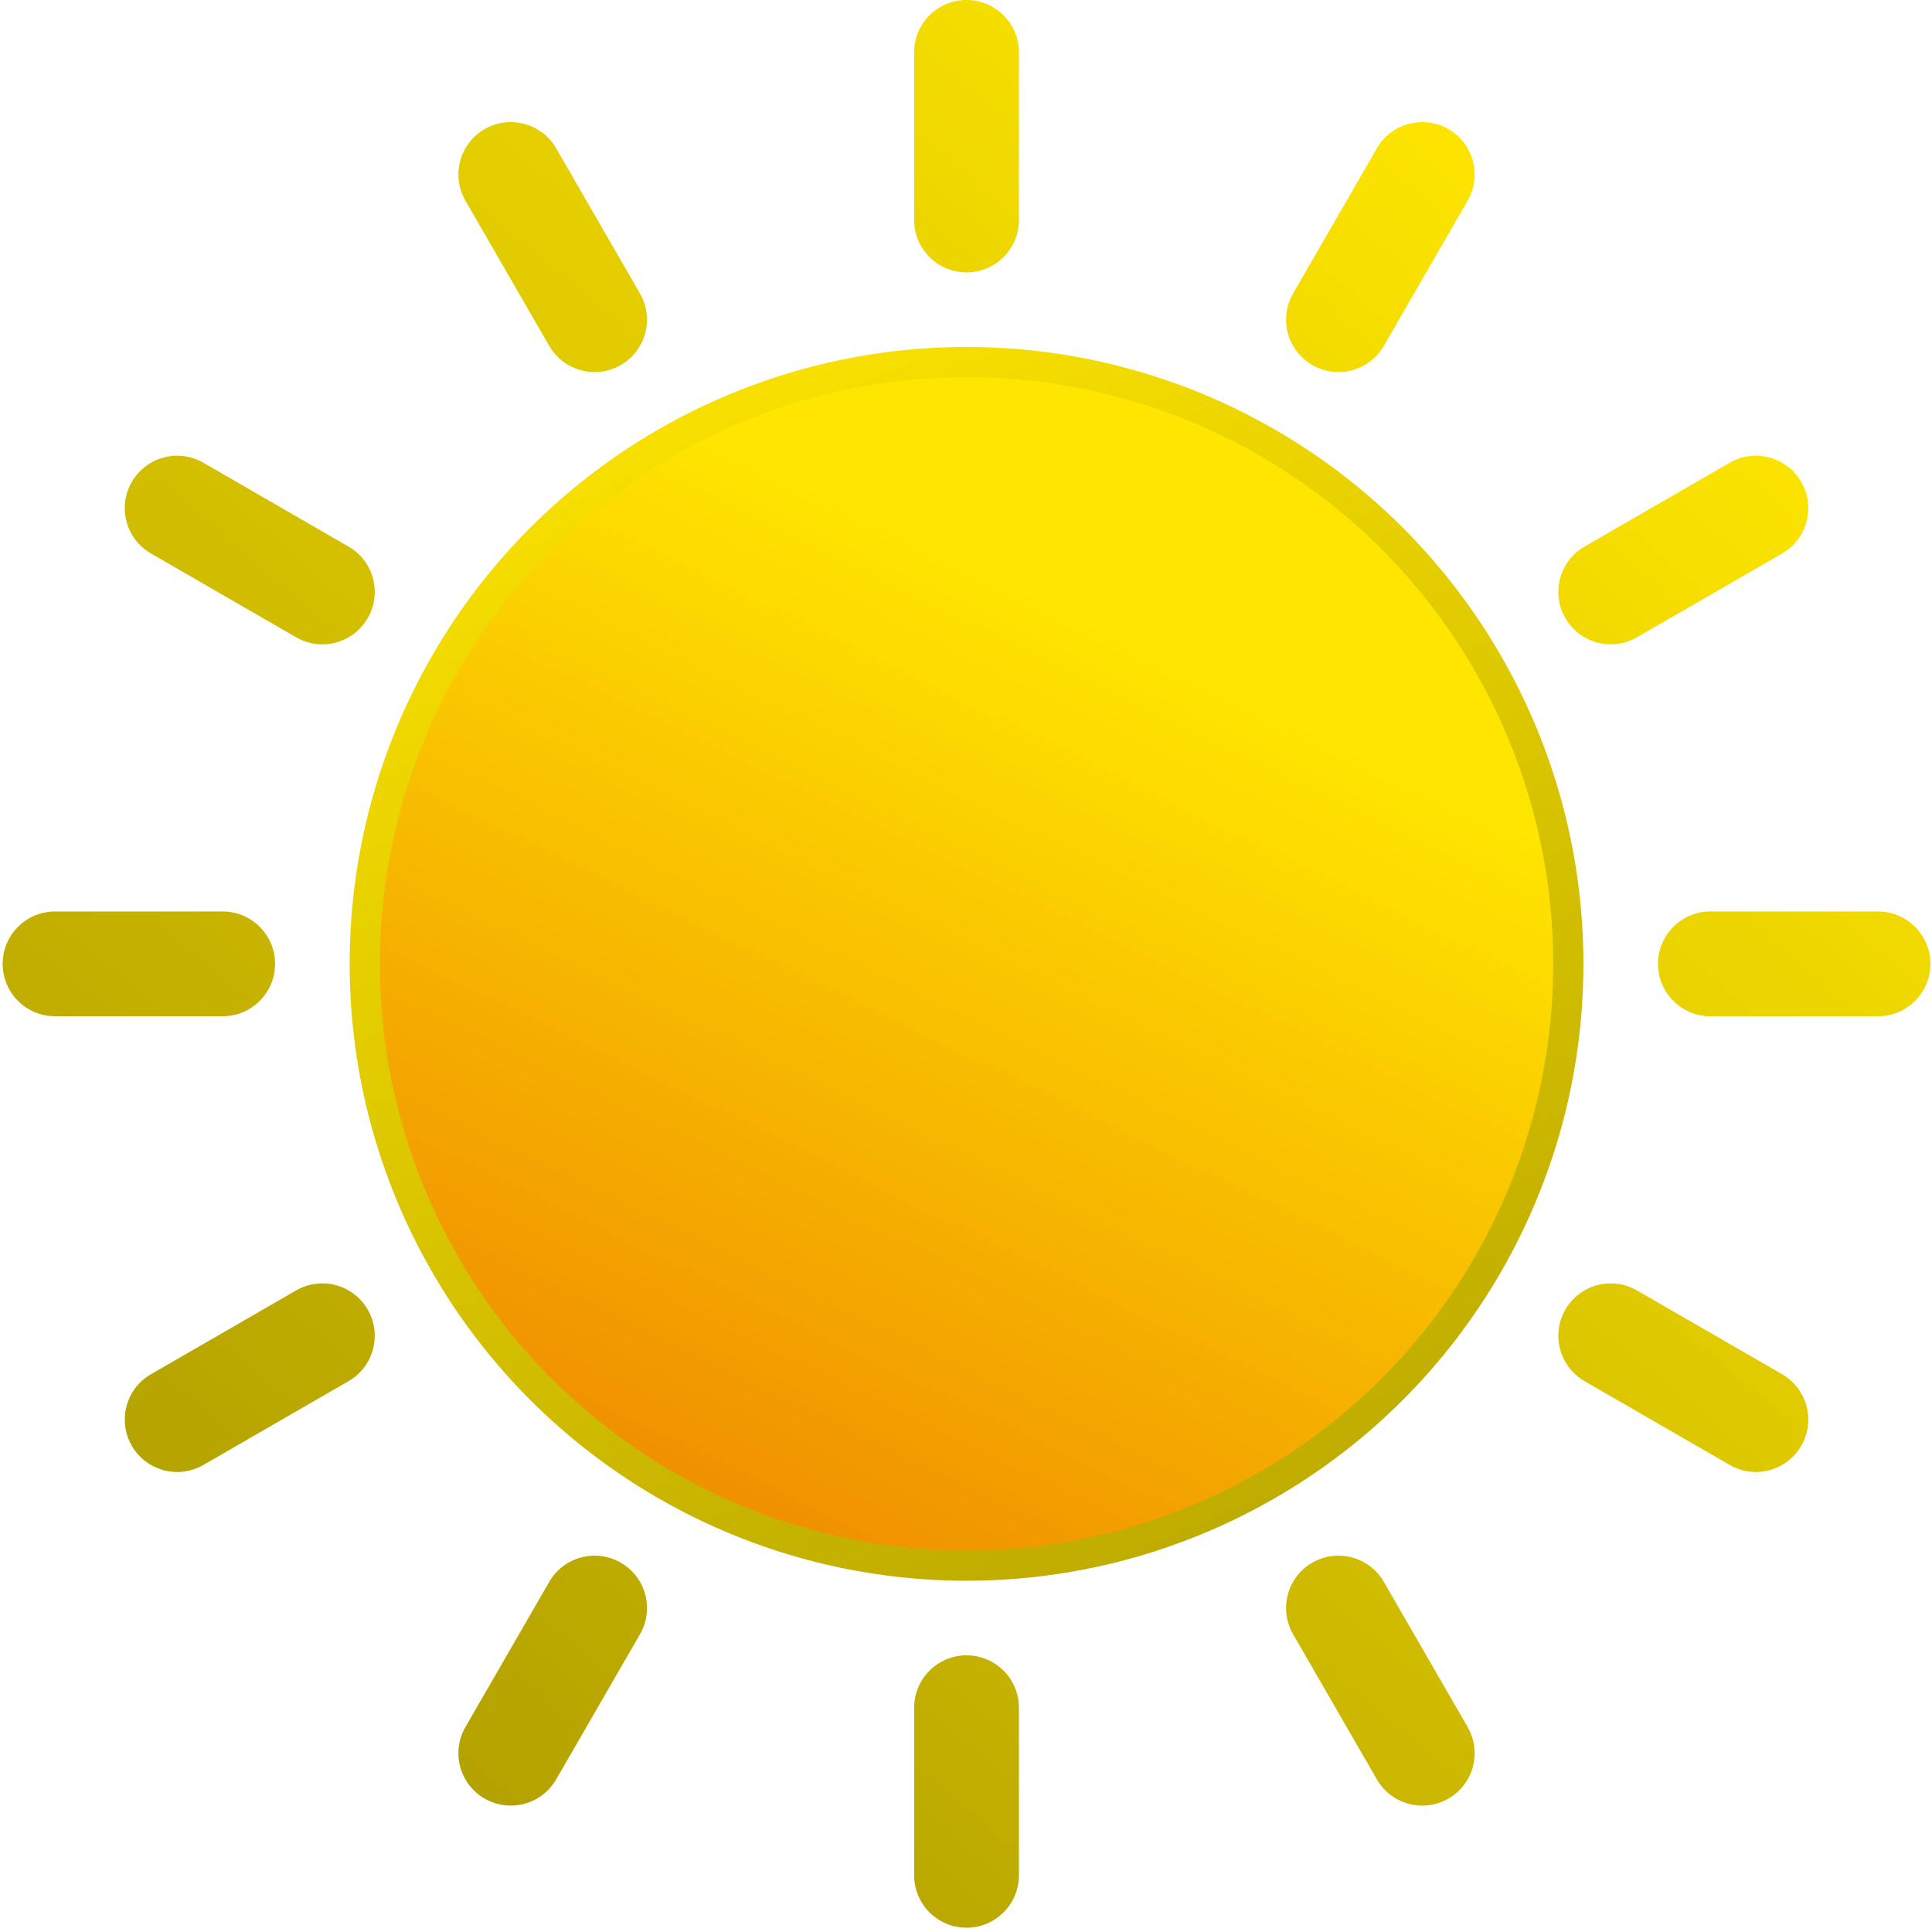 <svg width="128" height="128" viewBox="0 0 128 128" fill="none" xmlns="http://www.w3.org/2000/svg">
<circle cx="64.036" cy="63.858" r="39.87" fill="url(#paint0_linear_4_52)" stroke="url(#paint1_linear_4_52)" stroke-width="2"/>
<path fill-rule="evenodd" clip-rule="evenodd" d="M64.036 0C62.119 0 60.565 1.554 60.565 3.471V14.576C60.565 16.493 62.119 18.047 64.036 18.047C65.952 18.047 67.506 16.493 67.506 14.576V3.471C67.506 1.554 65.952 0 64.036 0ZM64.036 109.67C62.119 109.67 60.565 111.223 60.565 113.14V124.246C60.565 126.163 62.119 127.716 64.036 127.716C65.952 127.716 67.506 126.163 67.506 124.246V113.14C67.506 111.223 65.952 109.67 64.036 109.67ZM91.224 9.826C92.182 8.166 94.305 7.597 95.965 8.555C97.625 9.514 98.193 11.636 97.235 13.296L91.682 22.914C90.724 24.574 88.601 25.143 86.941 24.184C85.281 23.226 84.713 21.104 85.671 19.444L91.224 9.826ZM41.13 103.532C39.47 102.574 37.347 103.142 36.389 104.802L30.836 114.42C29.878 116.08 30.447 118.203 32.107 119.161C33.767 120.119 35.889 119.551 36.847 117.891L42.4 108.273C43.359 106.613 42.79 104.49 41.13 103.532ZM114.598 30.659C116.258 29.7 118.38 30.269 119.338 31.929C120.297 33.589 119.728 35.712 118.068 36.67L108.45 42.223C106.79 43.181 104.668 42.612 103.709 40.953C102.751 39.293 103.32 37.17 104.98 36.212L114.598 30.659ZM24.362 86.764C23.404 85.104 21.281 84.535 19.621 85.493L10.003 91.046C8.343 92.005 7.775 94.127 8.733 95.787C9.691 97.447 11.814 98.016 13.474 97.058L23.092 91.505C24.752 90.546 25.32 88.424 24.362 86.764ZM124.423 60.388C126.34 60.388 127.894 61.941 127.894 63.858C127.894 65.775 126.34 67.329 124.423 67.329H113.318C111.401 67.329 109.847 65.775 109.847 63.858C109.847 61.941 111.401 60.388 113.318 60.388H124.423ZM18.224 63.858C18.224 61.941 16.671 60.388 14.754 60.388H3.648C1.731 60.388 0.177 61.941 0.177 63.858C0.177 65.775 1.731 67.329 3.648 67.329H14.754C16.671 67.329 18.224 65.775 18.224 63.858ZM118.068 91.046C119.728 92.005 120.297 94.127 119.338 95.787C118.38 97.447 116.258 98.016 114.598 97.058L104.98 91.505C103.32 90.546 102.751 88.424 103.709 86.764C104.668 85.104 106.79 84.535 108.45 85.493L118.068 91.046ZM24.362 40.953C25.32 39.293 24.752 37.17 23.092 36.212L13.474 30.659C11.814 29.7 9.691 30.269 8.733 31.929C7.774 33.589 8.343 35.712 10.003 36.67L19.621 42.223C21.281 43.181 23.404 42.612 24.362 40.953ZM97.235 114.42C98.193 116.08 97.625 118.203 95.965 119.161C94.305 120.119 92.182 119.551 91.224 117.891L85.671 108.273C84.713 106.613 85.281 104.49 86.941 103.532C88.601 102.574 90.724 103.142 91.682 104.802L97.235 114.42ZM41.13 24.184C42.79 23.226 43.359 21.104 42.4 19.444L36.847 9.826C35.889 8.166 33.767 7.597 32.106 8.555C30.447 9.514 29.878 11.636 30.836 13.296L36.389 22.914C37.347 24.574 39.47 25.143 41.13 24.184Z" fill="url(#paint2_linear_4_52)"/>
<defs>
<linearGradient id="paint0_linear_4_52" x1="85.9" y1="30.541" x2="50.62" y2="103.032" gradientUnits="userSpaceOnUse">
<stop offset="0.183" stop-color="#FFE600"/>
<stop offset="0.981" stop-color="#F09000"/>
</linearGradient>
<linearGradient id="paint1_linear_4_52" x1="44.181" y1="16.099" x2="98.916" y2="147.572" gradientUnits="userSpaceOnUse">
<stop stop-color="#FFE600"/>
<stop offset="1" stop-color="#9C8D00"/>
</linearGradient>
<linearGradient id="paint2_linear_4_52" x1="110.888" y1="16.659" x2="16.142" y2="127.716" gradientUnits="userSpaceOnUse">
<stop stop-color="#FFE600"/>
<stop offset="1" stop-color="#AA9900"/>
</linearGradient>
</defs>
</svg>
